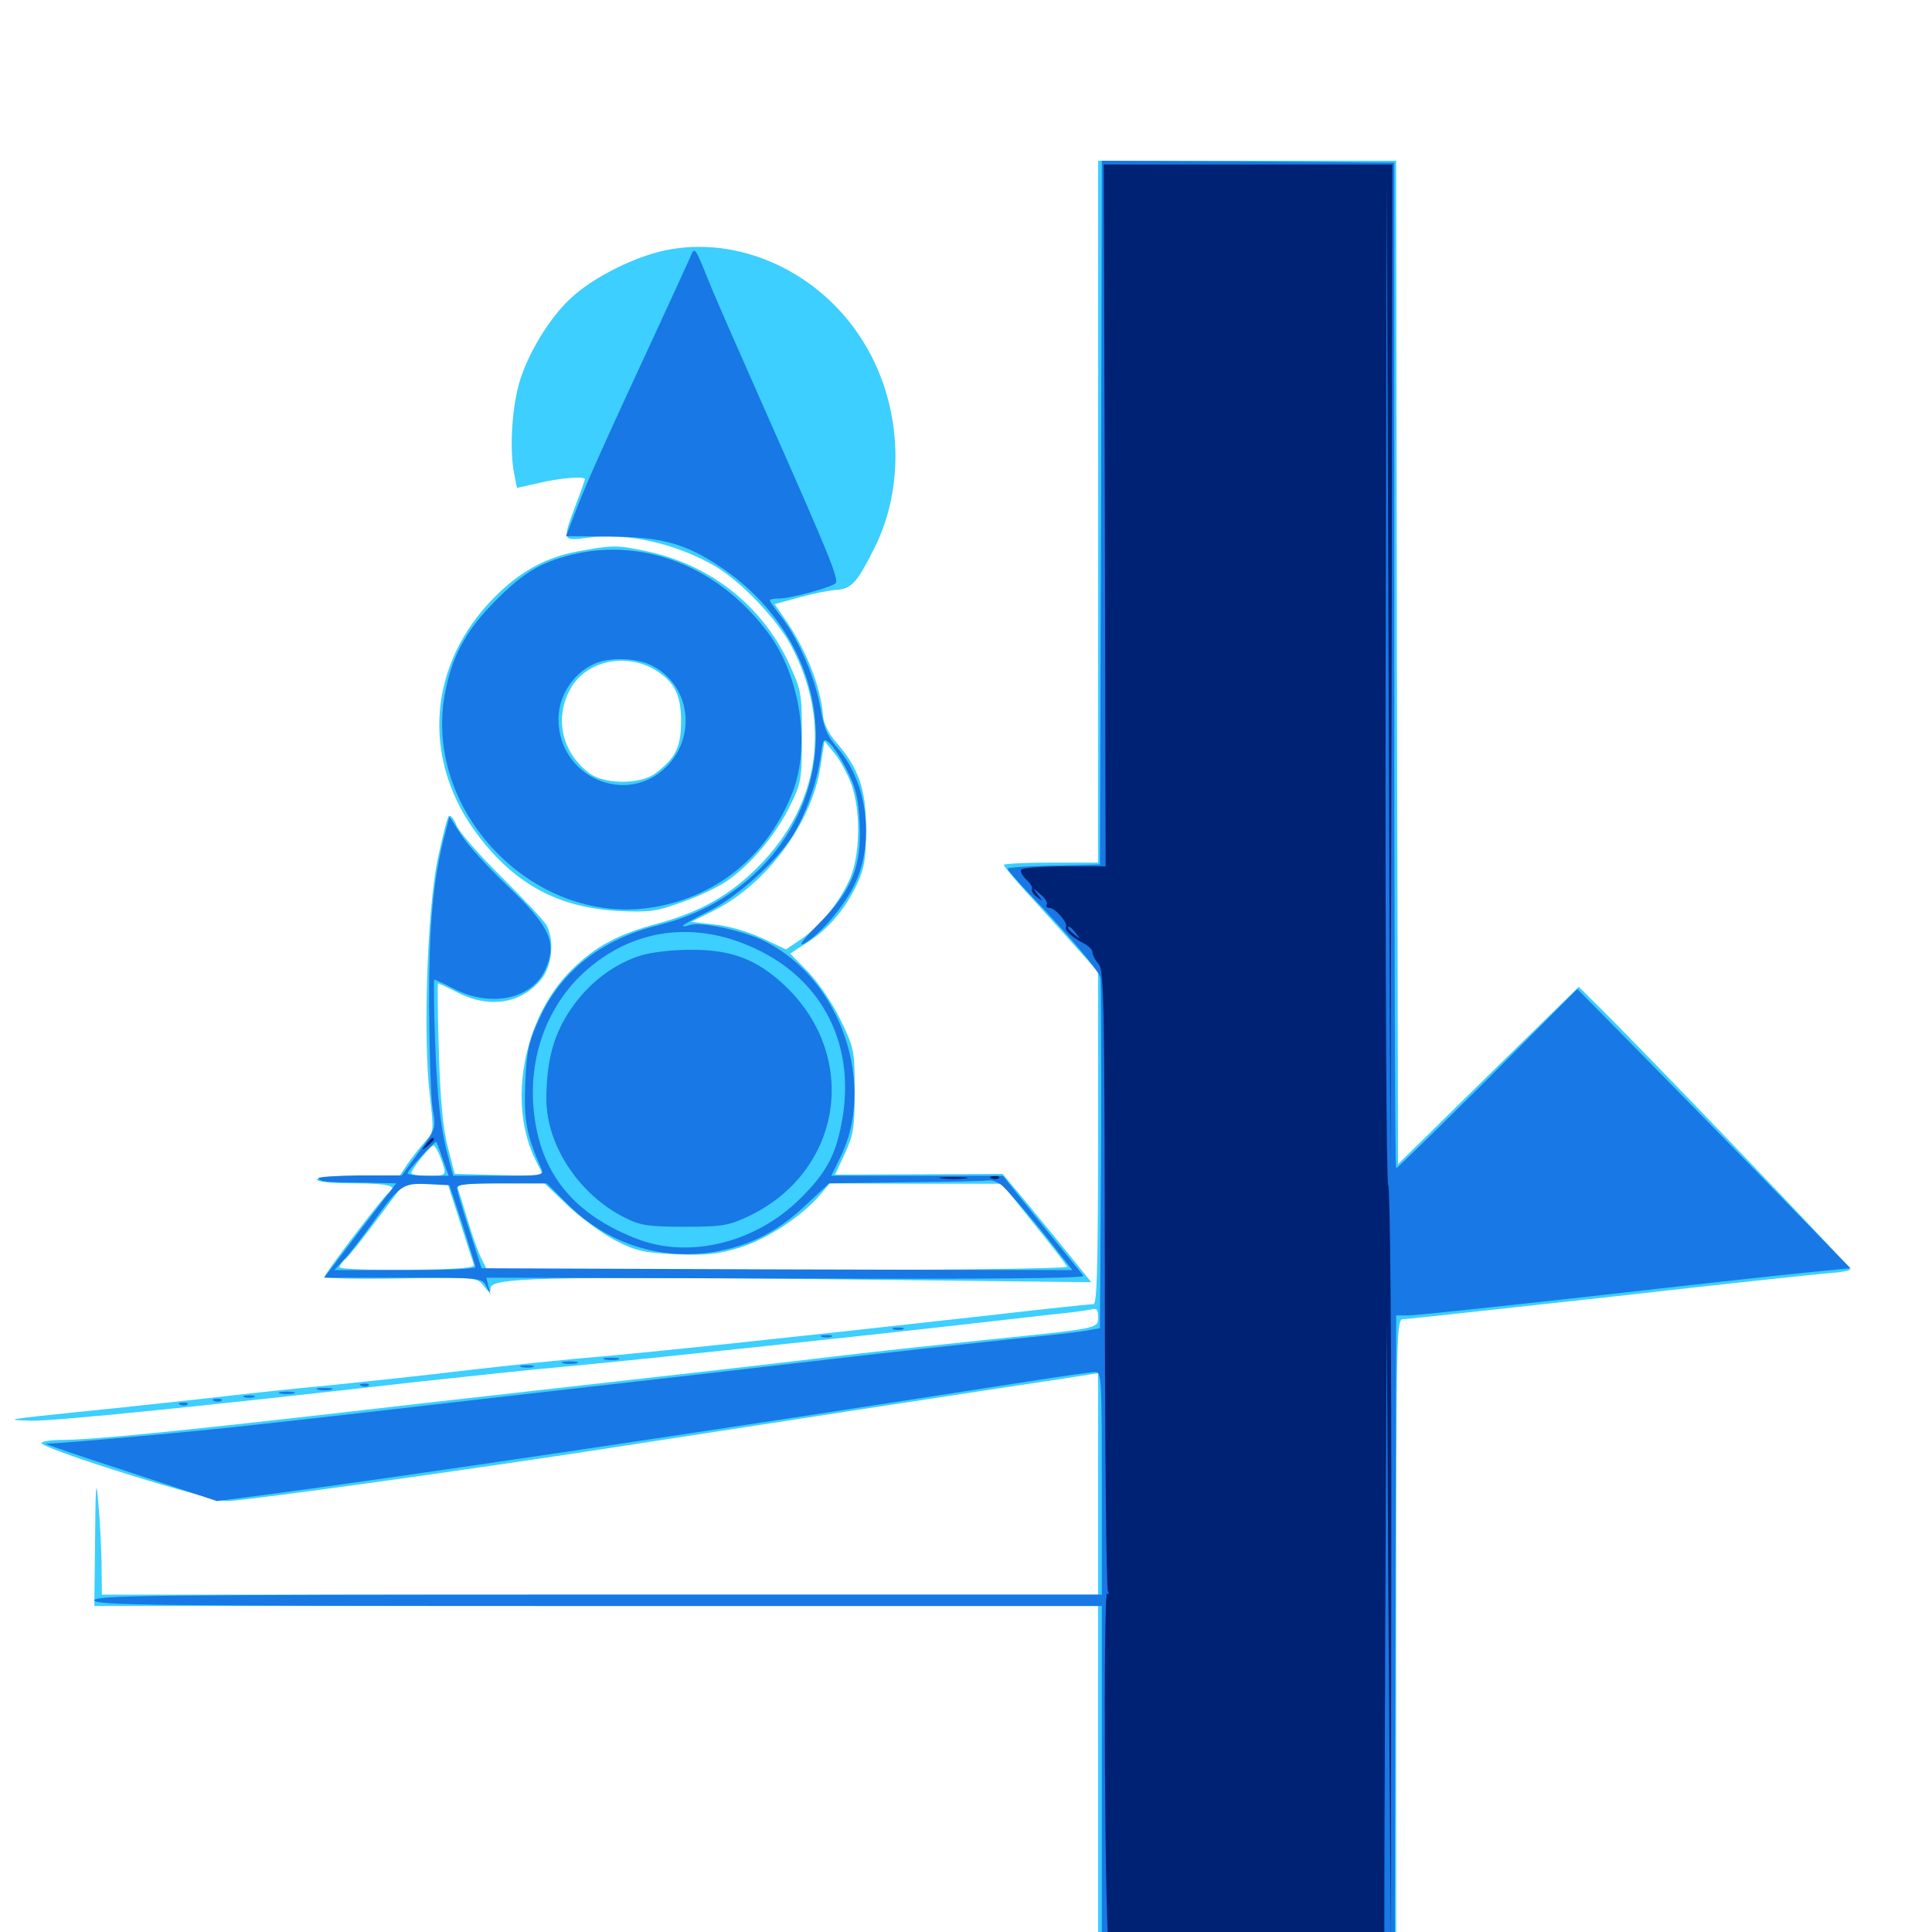 <svg xmlns="http://www.w3.org/2000/svg" viewBox="0 -1000 1000 1000">
	<path fill="#3ccfff" d="M568.359 -735.156V-553.516H543.945C530.469 -553.516 519.531 -552.93 519.531 -552.344C519.531 -551.562 527.148 -542.578 536.719 -532.227C546.094 -521.875 557.031 -509.766 561.133 -505.078L568.359 -496.875V-410.938C568.359 -344.531 567.773 -325 566.016 -325C564.648 -325 540.234 -322.461 511.719 -319.141C403.32 -307.031 333.984 -299.805 308.594 -297.656C294.141 -296.484 264.258 -293.359 242.188 -290.82C220.117 -288.086 188.086 -284.766 170.898 -283.008C153.711 -281.445 124.805 -278.32 106.445 -276.172C88.281 -274.219 60.156 -271.094 43.945 -269.531C2.148 -265.234 1.562 -265.039 16.406 -264.648C28.906 -264.453 104.297 -272.07 217.773 -284.961C241.406 -287.5 275.781 -291.211 293.945 -292.773C327.734 -295.898 443.945 -308.203 505.859 -315.234C524.609 -317.383 544.922 -319.727 550.781 -320.312C556.641 -320.898 563.086 -321.875 565.039 -322.266C567.578 -323.047 568.359 -322.07 568.359 -318.359C568.359 -312.305 569.531 -312.5 509.766 -306.445C483.398 -303.711 447.461 -299.805 429.688 -297.656C412.109 -295.508 381.641 -291.992 362.305 -289.844C342.969 -287.695 277.344 -280.273 216.797 -273.438C97.07 -259.57 48.047 -254.688 31.836 -254.688C26.172 -254.688 21.484 -253.906 21.484 -253.125C21.484 -250 108.984 -222.852 117.773 -223.047C130.273 -223.633 244.141 -239.453 317.383 -250.781C363.867 -258.008 530.664 -283.594 552.344 -286.719L568.359 -289.258V-231.836V-174.609H310.547H52.734L52.539 -191.797C52.344 -201.172 51.562 -215.43 50.781 -223.438C49.805 -235.156 49.414 -231.055 49.219 -203.516L48.828 -168.75H308.594H568.359V-78.516V11.914H645.508H722.656V-152.734C722.656 -309.961 722.852 -317.188 726.172 -317.188C728.125 -317.188 776.172 -322.461 833.203 -328.711C890.039 -335.156 941.211 -340.625 946.875 -341.016C952.539 -341.406 957.227 -342.188 957.617 -342.969C958.008 -344.336 846.875 -460.156 824.609 -481.836L817.188 -489.258L770.312 -443.359L723.633 -397.461L723.047 -657.227L722.656 -916.797H645.508H568.359ZM344.727 -870.508C329.297 -867.383 308.984 -857.422 297.266 -847.266C286.328 -838.086 274.609 -819.727 269.531 -804.297C265.039 -790.82 263.477 -767.578 266.211 -754.492L267.578 -747.461L278.906 -750C289.453 -752.539 302.734 -753.711 302.734 -751.953C302.734 -751.562 300.586 -745.312 297.852 -738.281C291.016 -719.922 291.016 -719.922 304.297 -721.68C324.609 -724.414 349.805 -718.75 370.312 -706.836C383.594 -699.023 402.539 -679.102 409.57 -665.625C430.664 -625.781 424.219 -583.398 392.578 -551.562C377.93 -536.719 362.695 -528.125 340.82 -522.07C319.531 -516.406 307.812 -509.961 295.508 -497.656C270.703 -472.852 262.5 -428.32 277.539 -398.828L281.445 -391.211L258.398 -391.797L235.352 -392.383L231.836 -406.055C229.297 -415.625 227.93 -430.273 227.148 -455.469C226.562 -475 226.367 -491.016 226.758 -491.016C227.148 -491.016 231.836 -488.867 237.109 -486.133C253.32 -477.93 269.531 -480.469 279.883 -492.773C285.742 -499.805 287.109 -512.891 283.008 -520.898C281.836 -523.242 271.289 -534.375 259.961 -545.703C248.438 -557.031 237.891 -569.141 236.328 -572.656C234.961 -576.172 233.203 -578.32 232.227 -577.539C231.445 -576.758 228.906 -566.406 226.367 -554.492C221.094 -527.93 218.945 -462.695 222.461 -433.203C224.609 -414.453 224.609 -414.062 220.117 -409.18C217.578 -406.445 213.477 -401.172 211.133 -397.852L206.836 -391.406H185.352C172.461 -391.406 164.062 -390.625 164.062 -389.453C164.062 -388.281 171.875 -387.5 183.594 -387.5C201.172 -387.5 206.641 -385.938 201.172 -382.617C198.633 -381.055 167.969 -340.82 167.969 -339.062C167.969 -338.281 185.742 -337.891 207.422 -338.281C246.68 -338.867 246.875 -338.867 250.391 -334.375C253.125 -330.859 253.906 -330.469 253.906 -333.203C253.906 -338.672 279.492 -339.258 426.367 -337.891L564.844 -336.328L546.875 -358.594C536.914 -370.703 526.562 -383.398 523.828 -386.523L518.945 -392.383L475.586 -392.188L432.227 -391.992L437.305 -402.93C441.797 -412.695 442.383 -416.211 442.383 -435.352C442.383 -456.055 442.188 -457.422 435.156 -471.875C431.055 -480.469 424.023 -490.82 418.555 -496.68L408.984 -506.445L418.359 -512.5C429.102 -519.531 437.891 -529.883 443.945 -543.164C447.461 -550.781 448.242 -556.055 448.242 -571.094C448.242 -591.602 444.531 -602.344 432.617 -616.016C428.906 -620.312 426.367 -625.391 425.977 -629.688C424.805 -644.727 417.188 -664.062 405.664 -680.469L400.977 -687.305L413.867 -690.82C420.898 -692.773 429.688 -694.531 433.398 -694.727C440.82 -695.312 443.75 -698.633 452.734 -716.602C469.922 -751.172 466.211 -795.898 443.555 -828.125C420.703 -860.938 380.859 -877.93 344.727 -870.508ZM440.82 -593.75C445.703 -579.297 445.117 -557.031 439.844 -544.922C434.375 -532.812 424.609 -520.703 414.648 -513.867L406.836 -508.594L394.336 -514.453C387.109 -517.773 376.758 -520.898 369.727 -521.484L357.812 -522.852L369.922 -528.906C396.875 -542.578 420.117 -574.023 424.609 -602.93L426.758 -616.406L432.031 -609.961C434.961 -606.445 438.867 -599.023 440.82 -593.75ZM228.125 -400.586C231.445 -391.406 231.445 -391.406 221.68 -391.406C216.797 -391.406 212.891 -391.992 212.891 -392.773C212.891 -394.727 222.656 -407.031 224.414 -407.031C225.195 -407.031 226.758 -404.102 228.125 -400.586ZM238.086 -367.578C241.602 -356.445 244.922 -346.484 245.312 -345.312C246.094 -343.75 236.328 -342.969 210.938 -342.773C190.43 -342.578 175.781 -343.164 175.781 -344.141C175.781 -345.117 177.344 -347.266 179.102 -348.633C180.859 -350.195 188.281 -359.57 195.703 -369.531L209.18 -387.5H220.508H231.641ZM293.945 -375.977C300.391 -369.727 311.523 -361.719 318.359 -358.008C329.492 -352.344 333.398 -351.562 350 -350.781C365.43 -350.195 371.484 -350.781 382.422 -354.102C396.68 -358.398 414.844 -370.312 424.219 -381.25L429.492 -387.5L474.023 -387.305H518.555L535.156 -366.602C544.336 -355.273 552.148 -345.117 552.344 -344.336C552.734 -343.359 487.109 -342.578 402.539 -342.578H252.148L249.414 -348.047C247.852 -350.977 244.727 -359.57 242.383 -367.383C240.039 -375.195 237.695 -382.812 237.109 -384.57C236.133 -387.109 239.062 -387.5 258.984 -387.5H281.836ZM299.219 -714.648C281.25 -711.328 266.797 -702.93 252.539 -687.305C220.703 -652.344 218.945 -604.492 248.047 -566.797C267.188 -541.992 289.258 -530.273 319.727 -528.516C335.938 -527.734 339.453 -528.125 352.93 -533.008C361.328 -535.938 371.68 -540.82 376.172 -543.945C388.281 -552.148 401.562 -567.969 408.789 -582.617C414.844 -594.922 415.039 -596.484 415.039 -618.945C415.039 -641.992 414.844 -642.578 407.812 -657.812C393.75 -687.109 367.188 -707.812 334.766 -714.648C318.945 -717.969 317.773 -717.969 299.219 -714.648ZM338.672 -653.516C348.828 -647.461 352.539 -640.625 352.539 -626.758C352.539 -613.281 349.609 -607.422 339.062 -599.609C331.445 -593.945 313.086 -593.945 305.273 -599.609C290.82 -610.352 286.719 -628.32 295.312 -643.555C303.32 -657.812 323.242 -662.305 338.672 -653.516Z"/>
	<path fill="#1878e5" d="M569.922 -734.766L569.336 -552.539L545.508 -551.953C532.227 -551.758 521.484 -550.977 521.484 -550.391C521.484 -549.805 526.562 -543.75 533.008 -537.109C553.32 -515.82 568.555 -497.852 569.531 -493.945C569.922 -491.797 570.117 -450 569.922 -401.172L569.336 -312.5L561.523 -311.133C557.227 -310.352 539.258 -308.398 521.484 -306.641C503.711 -304.688 463.281 -300.391 431.641 -296.68C400 -292.969 326.953 -284.57 269.531 -278.125C212.109 -271.484 150.195 -264.453 131.836 -262.5C106.836 -259.57 37.891 -253.32 23.828 -252.734C23.047 -252.539 42.773 -245.898 67.383 -237.891L112.305 -223.047L137.695 -226.367C198.047 -234.18 369.531 -259.57 532.227 -284.961C549.414 -287.695 565.039 -289.844 566.992 -289.844C570.117 -289.844 570.312 -285.742 570.312 -232.227V-174.609H309.57C79.102 -174.609 48.828 -174.219 48.828 -171.68C48.828 -169.141 79.102 -168.75 309.57 -168.75H570.312V-78.906V10.938H646.289H722.266L722.07 5.469C721.875 2.539 722.07 -71.68 722.266 -159.57L722.656 -319.141H729.102C732.617 -319.141 774.609 -323.633 822.266 -328.906C870.117 -334.375 920.117 -339.844 933.594 -341.211L957.812 -343.555L916.016 -386.523C892.969 -410.156 861.133 -442.773 845.312 -458.789L816.406 -488.086L770.117 -441.602C744.531 -416.211 723.242 -395.312 722.656 -395.312C722.07 -395.312 721.68 -512.5 721.68 -655.469V-915.82L646.094 -916.406L570.312 -916.797ZM357.227 -866.797C355.859 -863.672 348.633 -848.047 341.211 -831.836C312.5 -769.922 304.102 -751.172 298.633 -737.109C295.508 -729.102 292.969 -722.461 292.969 -722.461C292.969 -722.461 303.32 -722.461 316.016 -722.266C341.992 -722.07 354.688 -718.75 372.461 -706.836C404.102 -685.938 422.656 -652.539 422.266 -617.969C421.68 -572.07 388.477 -532.812 340.625 -521.094C311.523 -513.867 290.43 -497.461 279.297 -473.047C273.633 -460.742 272.656 -456.445 271.875 -439.258C271.094 -420.117 272.461 -412.5 280.273 -394.922C281.641 -391.602 279.883 -391.406 258.008 -391.406H234.57L232.422 -399.414C228.125 -415.234 226.367 -429.883 225.195 -461.328C224.609 -478.711 224.414 -492.969 224.805 -492.969C225.195 -492.969 229.883 -490.82 235.156 -488.086C253.906 -478.516 275 -482.812 282.031 -497.656C288.672 -511.914 284.961 -520.312 262.109 -541.992C252.539 -551.172 241.797 -562.891 238.672 -567.969L232.617 -577.344L230.664 -569.727C224.219 -545.703 222.07 -522.266 222.07 -479.297C222.266 -455.078 223.047 -431.055 224.023 -425.586C225.781 -416.016 225.586 -415.625 216.797 -403.711L208.008 -391.602H185.742C173.438 -391.406 164.062 -390.82 164.844 -390.039C166.602 -388.281 166.992 -388.086 188.086 -387.891L205.078 -387.5L186.328 -363.086L167.773 -338.672H208.594C249.023 -338.672 249.414 -338.672 251.758 -334.18L253.906 -329.883L252.734 -334.375L251.758 -338.672L406.836 -338.281C510.156 -337.891 561.719 -338.281 560.742 -339.648C559.961 -340.82 551.758 -350.781 542.773 -361.914C533.789 -373.047 524.805 -384.18 522.852 -386.719L519.141 -391.406H474.805H430.273L434.57 -400.195C453.906 -438.281 435.352 -492.969 396.094 -512.695C384.766 -518.359 362.109 -523.242 356.641 -521.094C354.883 -520.508 353.516 -520.312 353.516 -520.898C353.516 -521.289 359.375 -524.609 366.406 -528.125C381.055 -535.352 401.172 -553.32 409.961 -566.992C416.797 -577.734 422.852 -594.727 424.805 -608.789C425.977 -617.773 426.367 -618.164 429.492 -615.234C431.445 -613.477 435.547 -607.031 438.477 -601.172C442.969 -592.383 444.336 -586.719 444.922 -574.219C446.094 -551.562 441.016 -539.258 423.828 -521.875C416.016 -514.062 412.891 -509.961 416.016 -511.523C424.219 -515.82 437.5 -531.445 442.773 -543.164C452.734 -564.648 448.828 -594.922 433.984 -612.305C428.125 -618.945 426.367 -623.242 424.609 -633.789C421.875 -649.023 413.672 -668.359 404.883 -680.078C401.367 -684.57 398.438 -688.672 398.438 -689.258C398.438 -689.844 400.781 -690.234 403.516 -690.234C409.375 -690.234 429.883 -695.898 432.422 -698.047C434.375 -700 429.492 -711.914 398.047 -783.008C385.156 -812.109 371.094 -843.945 366.992 -854.102C359.57 -872.461 359.57 -872.656 357.227 -866.797ZM391.016 -508.984C426.562 -492.383 443.359 -458.008 435.547 -418.359C432.422 -401.758 427.344 -392.578 414.258 -379.688C391.602 -357.031 357.617 -348.438 330.664 -358.398C296.875 -371.094 279.102 -392.969 276.172 -426.172C273.828 -451.953 282.422 -476.758 299.609 -494.141C324.609 -518.945 358.203 -524.414 391.016 -508.984ZM229.102 -400.195L232.227 -391.406H221.484C215.625 -391.406 210.938 -391.992 210.938 -392.773C210.938 -393.945 224.609 -408.984 225.781 -408.984C225.977 -408.984 227.539 -405.078 229.102 -400.195ZM518.945 -386.133C523.047 -382.422 537.695 -365.039 548.633 -350.781L555.078 -342.578L402.148 -342.969L249.219 -343.555L242.969 -363.086C239.453 -373.828 236.523 -383.789 236.523 -385.156C236.328 -386.914 242.188 -387.5 259.57 -387.5H283.008L293.359 -377.148C314.062 -356.25 341.992 -347.266 370.312 -352.148C388.672 -355.469 402.344 -362.5 416.797 -375.977L429.102 -387.5L468.945 -388.086C490.82 -388.281 510.156 -388.672 511.914 -389.062C513.672 -389.258 516.992 -387.891 518.945 -386.133ZM239.453 -366.016C242.969 -354.688 246.094 -344.922 246.094 -344.141C246.094 -343.164 229.688 -342.578 209.57 -342.578H173.047L178.125 -348.047C180.859 -350.977 186.719 -358.594 191.406 -365.039C206.836 -386.719 208.203 -387.695 221.289 -387.109L232.617 -386.523ZM331.836 -505.469C317.773 -501.172 304.688 -491.211 295.508 -477.734C286.328 -464.258 282.812 -450.586 282.812 -430.664C283.008 -406.836 300 -381.25 323.828 -369.531C331.641 -365.625 335.938 -365.039 354.492 -365.039C373.633 -365.039 377.148 -365.625 387.109 -370.312C435.742 -393.164 445.312 -452.539 406.445 -489.648C391.797 -503.516 378.516 -508.594 356.836 -508.398C348.047 -508.398 336.719 -507.031 331.836 -505.469ZM295.898 -712.891C279.688 -708.789 271.094 -703.711 256.836 -689.453C240.82 -673.438 233.594 -659.766 230.078 -639.844C219.727 -579.688 275.781 -521.68 335.938 -530.078C370.312 -534.961 397.461 -556.836 410.352 -590.234C419.531 -614.258 414.258 -649.805 397.852 -672.07C372.461 -706.445 333.398 -722.07 295.898 -712.891ZM337.891 -655.273C357.227 -645.117 360.742 -618.945 344.922 -603.125C324.219 -582.422 289.062 -597.852 289.062 -627.734C289.062 -640.234 297.07 -652.148 308.594 -656.836C316.602 -659.961 330.469 -659.375 337.891 -655.273ZM462.5 -311.914C461.133 -312.5 462.109 -312.891 464.844 -312.891C467.578 -312.891 468.555 -312.5 467.383 -311.914C466.016 -311.523 463.672 -311.523 462.5 -311.914ZM425.391 -308.008C424.023 -308.594 425 -308.984 427.734 -308.984C430.469 -308.984 431.445 -308.594 430.273 -308.008C428.906 -307.617 426.562 -307.617 425.391 -308.008ZM313.086 -296.289C311.133 -296.875 312.695 -297.266 316.406 -297.266C320.117 -297.266 321.68 -296.875 319.922 -296.289C317.969 -295.898 314.844 -295.898 313.086 -296.289ZM291.602 -294.336C289.648 -294.922 291.211 -295.312 294.922 -295.312C298.633 -295.312 300.195 -294.922 298.438 -294.336C296.484 -293.945 293.359 -293.945 291.602 -294.336ZM270.117 -292.383C268.164 -292.969 269.336 -293.359 272.461 -293.359C275.781 -293.359 277.148 -292.969 275.977 -292.383C274.609 -291.992 271.875 -291.992 270.117 -292.383ZM187.109 -282.617C185.547 -283.203 186.133 -283.789 188.281 -283.789C190.43 -283.984 191.602 -283.398 190.82 -282.812C190.234 -282.227 188.477 -282.031 187.109 -282.617ZM164.648 -280.664C162.695 -281.25 164.258 -281.641 167.969 -281.641C171.68 -281.641 173.242 -281.25 171.484 -280.664C169.531 -280.273 166.406 -280.273 164.648 -280.664ZM145.117 -278.711C143.164 -279.297 144.727 -279.688 148.438 -279.688C152.148 -279.688 153.711 -279.297 151.953 -278.711C150 -278.32 146.875 -278.32 145.117 -278.711ZM126.562 -276.758C125.195 -277.344 126.172 -277.734 128.906 -277.734C131.641 -277.734 132.617 -277.344 131.445 -276.758C130.078 -276.367 127.734 -276.367 126.562 -276.758ZM110.938 -274.805C109.375 -275.391 109.961 -275.977 112.109 -275.977C114.258 -276.172 115.43 -275.586 114.648 -275C114.062 -274.414 112.305 -274.219 110.938 -274.805ZM93.359 -272.852C91.797 -273.438 92.383 -274.023 94.531 -274.023C96.68 -274.219 97.852 -273.633 97.07 -273.047C96.484 -272.461 94.727 -272.266 93.359 -272.852Z"/>
	<path fill="#002274" d="M571.875 -733.203L572.266 -551.562H550.977C539.258 -551.562 529.102 -550.781 528.516 -549.805C527.93 -549.023 529.102 -546.68 531.25 -544.727C533.398 -542.773 534.57 -540.625 534.18 -539.844C533.594 -539.062 534.766 -537.109 536.719 -535.742C539.844 -533.203 539.844 -533.398 537.109 -536.914C534.375 -540.82 534.375 -540.82 538.477 -537.109C541.016 -535.156 542.383 -532.617 541.797 -531.836C541.211 -530.859 541.797 -530.078 543.164 -530.078C546.094 -530.078 552.93 -522.266 551.758 -520.312C550.781 -518.555 555.078 -514.648 561.328 -511.523C563.477 -510.352 565.43 -508.398 565.43 -507.227C565.43 -505.859 566.797 -503.125 568.555 -501.172C571.484 -497.852 571.68 -481.641 571.875 -338.086C571.875 -250.391 572.656 -177.539 573.438 -176.367C574.219 -175 574.023 -174.414 573.047 -175.195C570.898 -176.562 571.875 5.469 574.023 7.617C575 8.594 580.859 8.203 587.109 7.031C597.266 5.078 656.055 5.469 705.664 7.812C712.891 8.203 716.797 7.617 716.602 6.25C716.406 5.078 716.602 -67.969 716.992 -156.055L717.773 -316.211L718.75 -154.102L719.922 8.008L720.117 -188.867C720.312 -303.711 719.531 -385.938 718.555 -386.719C717.578 -387.305 716.992 -494.922 717.188 -647.852L717.773 -908.008L718.75 -652.148L719.727 -396.289L720.312 -655.664L720.703 -914.844H646.094H571.289ZM540.43 -548.438C541.211 -549.023 540.039 -549.609 537.891 -549.414C535.742 -549.414 535.156 -548.828 536.719 -548.242C538.086 -547.656 539.844 -547.852 540.43 -548.438ZM556.836 -516.992C559.375 -513.867 559.18 -513.672 556.25 -516.211C552.93 -518.75 551.953 -520.312 553.516 -520.312C553.906 -520.312 555.469 -518.75 556.836 -516.992ZM220.508 -407.617C217.969 -404.492 218.164 -404.297 221.289 -406.836C224.414 -409.375 225.391 -410.938 223.828 -410.938C223.438 -410.938 221.875 -409.375 220.508 -407.617ZM487.891 -390.039C484.375 -390.43 486.719 -390.82 493.164 -390.82C499.609 -390.82 502.539 -390.43 499.609 -390.039C496.68 -389.648 491.406 -389.648 487.891 -390.039ZM513.281 -390.039C511.719 -390.625 512.305 -391.211 514.453 -391.211C516.602 -391.406 517.773 -390.82 516.992 -390.234C516.406 -389.648 514.648 -389.453 513.281 -390.039Z"/>
</svg>